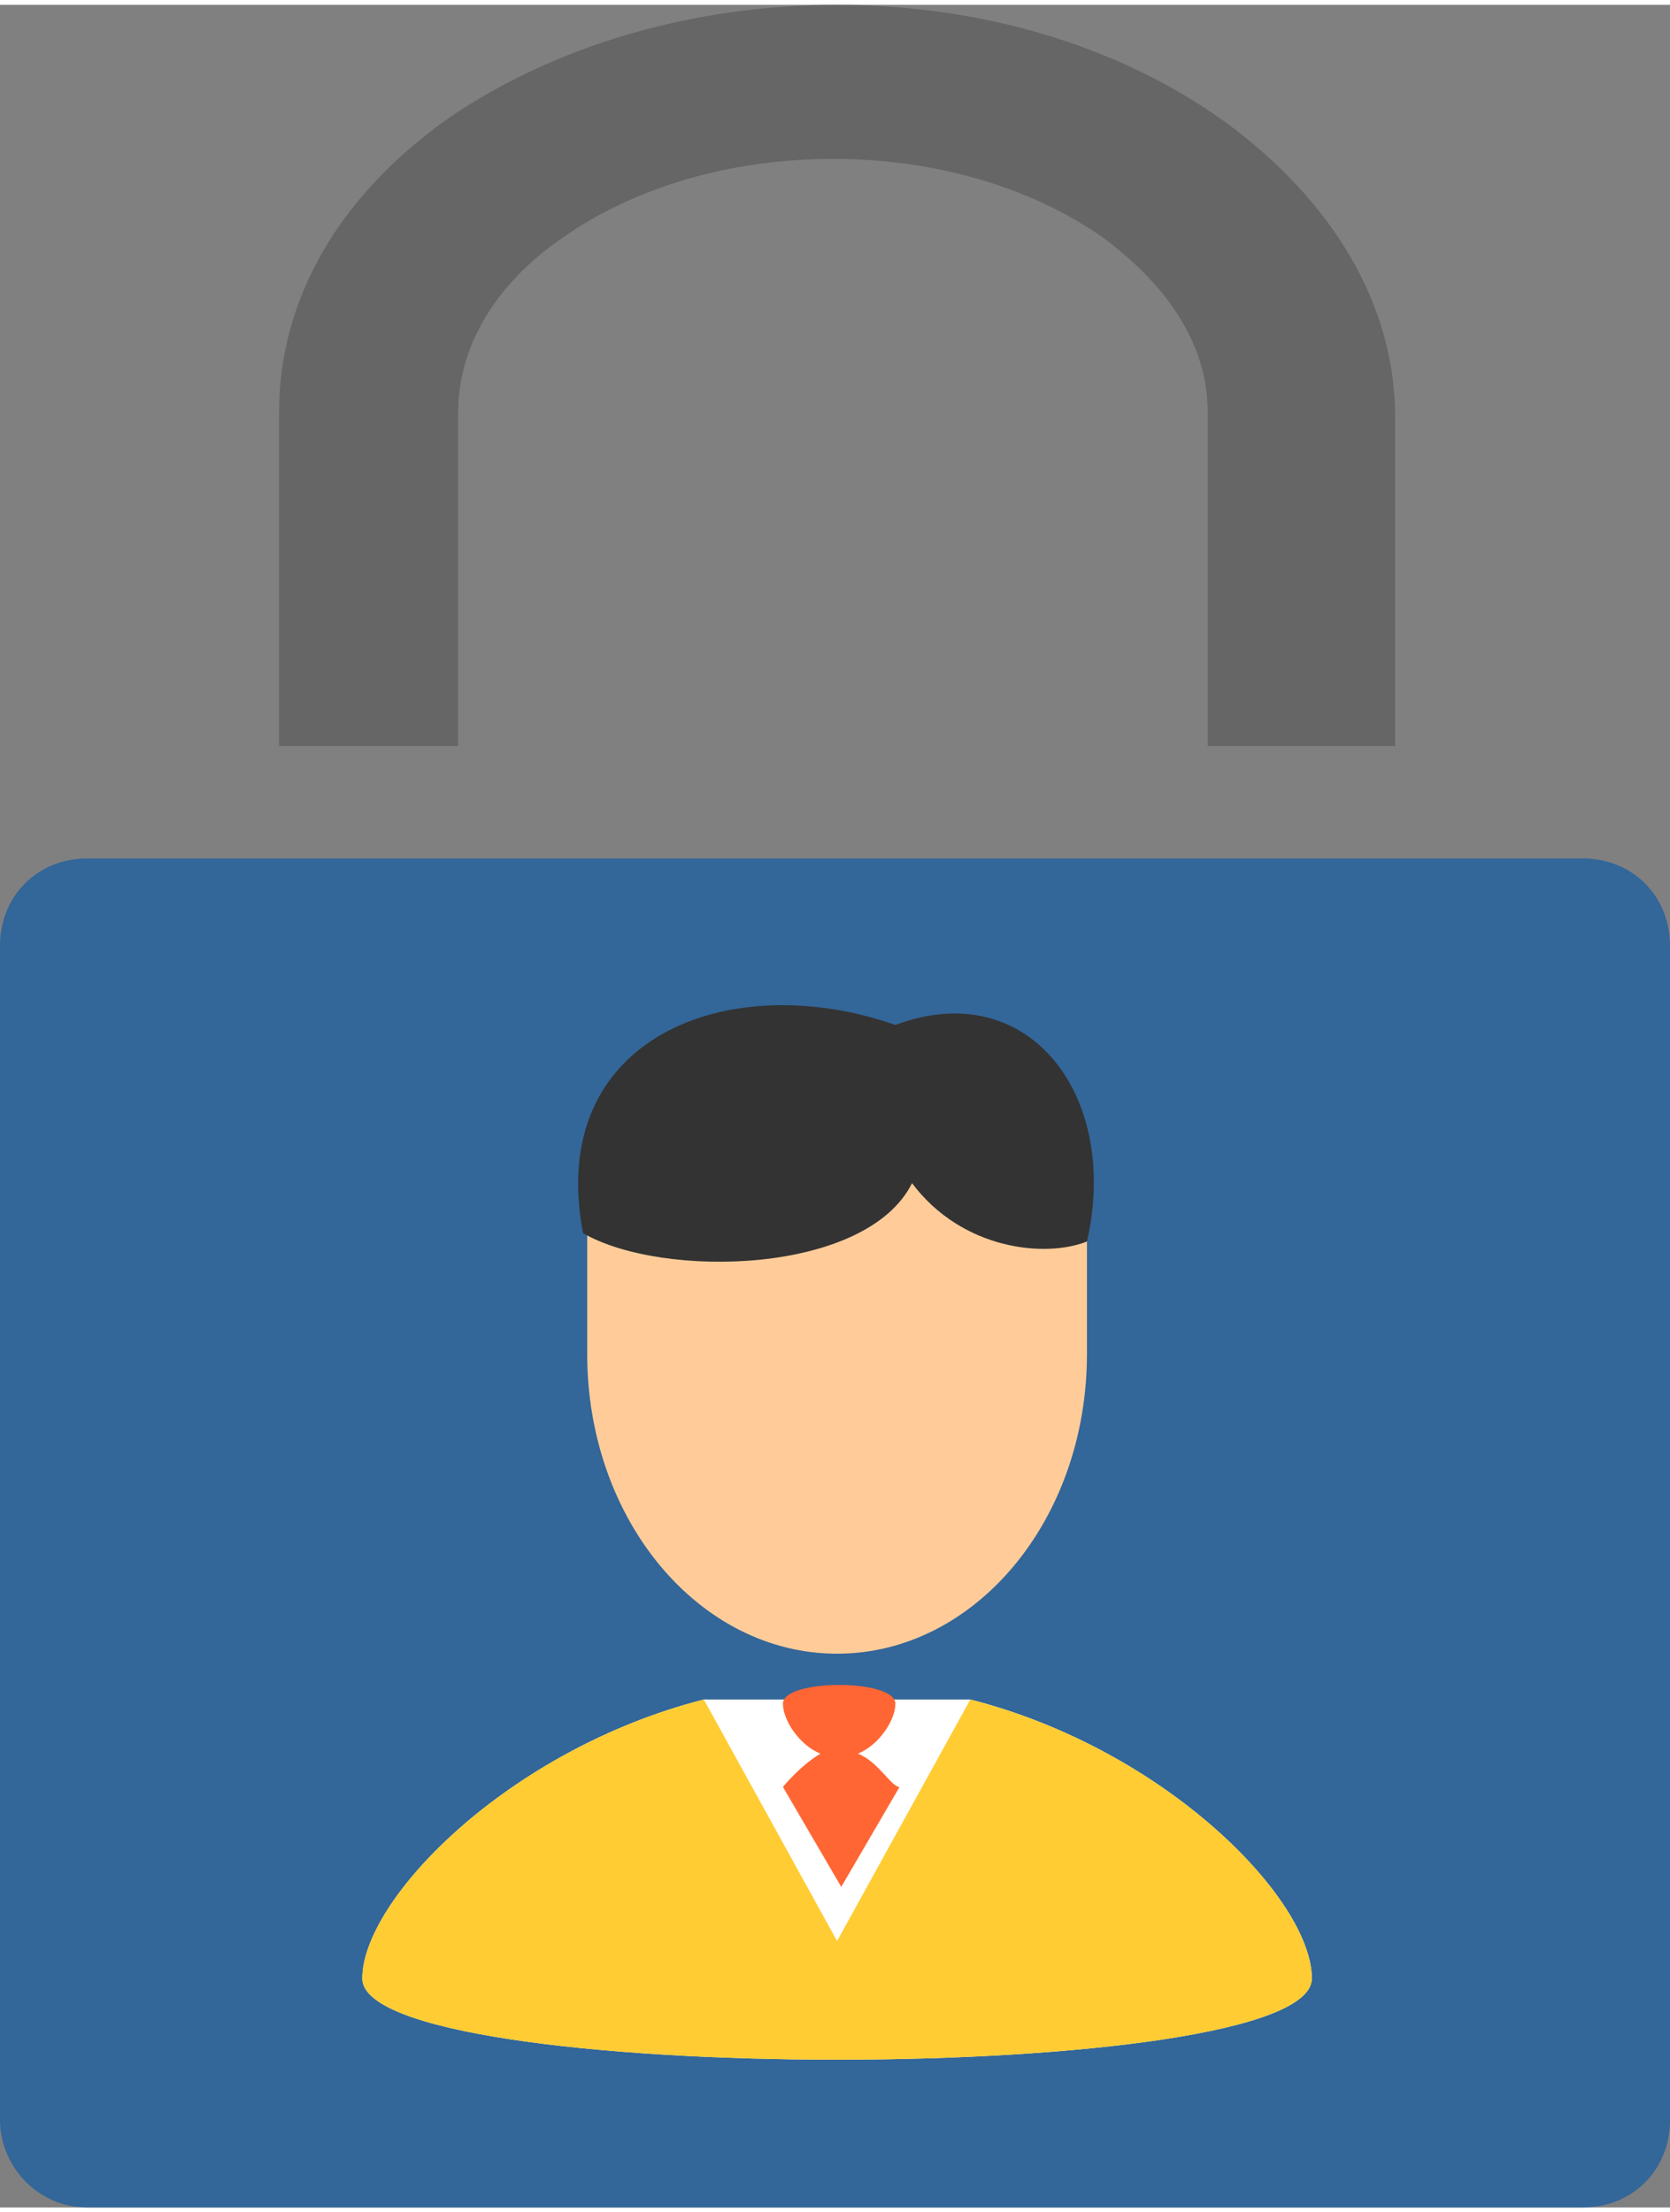 <svg xmlns="http://www.w3.org/2000/svg" width="40" height="53" viewBox="0 0 40.1 52.9">
    <rect x="0" y="0" width="40.1" height="52.9" fill="#808080" stroke="none"/>
    <path d="M40.1 50.8c0 1.2-.9 2.1-2.1 2.1H2.1c-1.2 0-2.1-1-2.1-2.1V22.6c0-1.2.9-2.1 2.1-2.1H38c1.2 0 2.1.9 2.1 2.1v28.2z" fill="#369"/>
    <path d="M33.4 17.8H29v-8c0-1.6-.9-3-2.5-4.2-1.7-1.2-4-1.9-6.5-1.9s-4.8.7-6.5 1.9C11.9 6.7 11 8.2 11 9.8v8H6.7v-8c0-2.7 1.4-5.2 4.1-7.1C13.3 1 16.6 0 20.1 0c3.5 0 6.8 1 9.3 2.8 2.6 1.9 4.1 4.4 4.1 7.1v7.9h-.1z" fill="#666"/>
    <path d="M20.1 39.6c-3.3 0-6-3.2-6-7.2v-4.5c0-1.5 1.2-2.7 2.7-2.7h6.6c1.5 0 2.7 1.2 2.7 2.7v4.5c0 4-2.7 7.2-6 7.2z" fill="#FC9"/>
    <path d="M21.9 28.3c1.2 1.6 3.2 1.8 4.2 1.4.8-3.5-1.4-6.4-4.6-5.2-4-1.4-8.4.3-7.5 5 1.9 1.1 6.8 1 7.9-1.2z" fill="#333"/>
    <path d="M23.3 40.7h-6.4c-4.7 1.2-8.2 4.8-8.2 6.7 0 2.6 22.8 2.6 22.8 0 0-1.9-3.5-5.5-8.2-6.7z" fill="#FFF"/>
    <path d="M23.3 40.7l-3.2 5.8-3.2-5.8c-4.7 1.2-8.2 4.8-8.2 6.7 0 2.6 22.8 2.6 22.8 0 0-1.9-3.5-5.5-8.2-6.7z" fill="#FC3"/>
    <path d="M20.6 42c.5-.2.9-.8.9-1.2 0-.6-2.7-.6-2.7 0 0 .4.4 1 .9 1.2-.5.3-.9.8-.9.8l1.4 2.4 1.4-2.4c-.2 0-.5-.6-1-.8z" fill="#F63"/>
</svg>